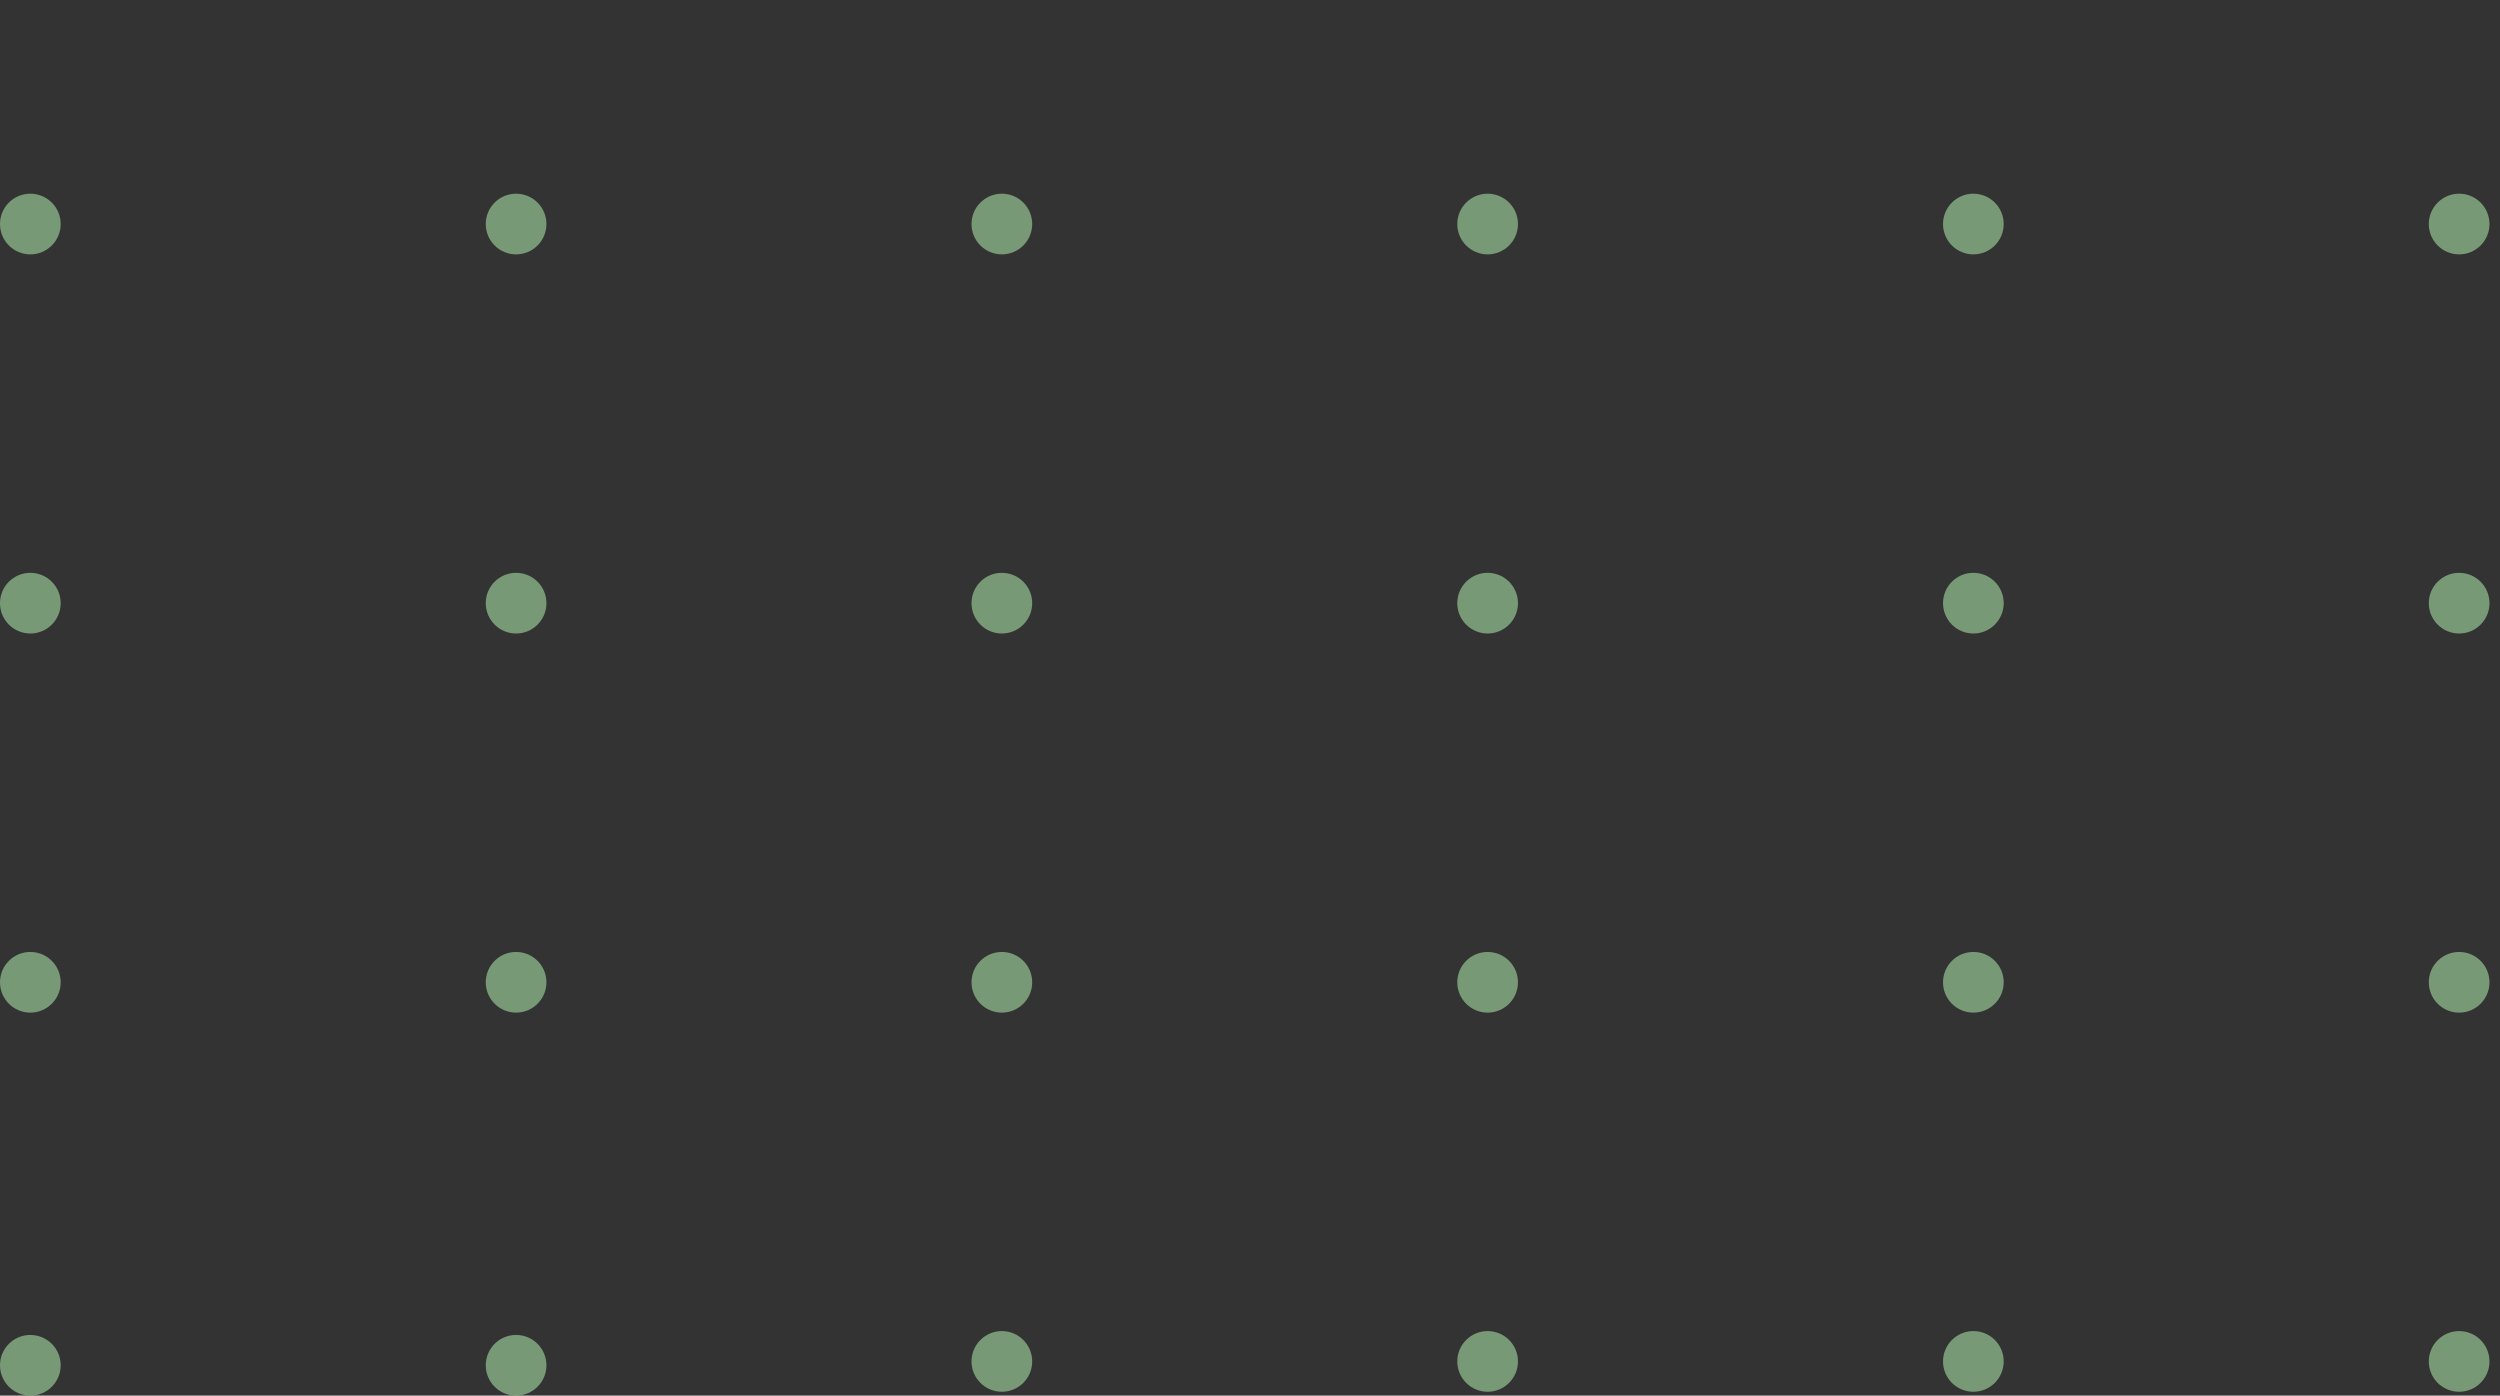 <svg width="206" height="115" viewBox="0 0 206 115" fill="none" xmlns="http://www.w3.org/2000/svg">
<rect x="0" y="0" width="206" height="115" fill="#333333" stroke="none"/>
<g opacity="0.5">
<circle cx="2.5" cy="18.461" r="2.5" fill="#BDFFBA"/>
<circle cx="2.5" cy="49.701" r="2.5" fill="#BDFFBA"/>
<circle cx="2.5" cy="80.941" r="2.5" fill="#BDFFBA"/>
<circle cx="2.5" cy="112.5" r="2.5" fill="#BDFFBA"/>
<circle cx="42.526" cy="18.461" r="2.5" fill="#BDFFBA"/>
<circle cx="42.526" cy="49.701" r="2.5" fill="#BDFFBA"/>
<circle cx="42.526" cy="80.941" r="2.5" fill="#BDFFBA"/>
<circle cx="42.526" cy="112.5" r="2.5" fill="#BDFFBA"/>
<circle cx="82.553" cy="18.461" r="2.5" fill="#BDFFBA"/>
<circle cx="82.553" cy="49.701" r="2.5" fill="#BDFFBA"/>
<circle cx="82.553" cy="80.941" r="2.5" fill="#BDFFBA"/>
<circle cx="82.553" cy="112.181" r="2.5" fill="#BDFFBA"/>
<circle cx="122.58" cy="18.461" r="2.5" fill="#BDFFBA"/>
<circle cx="122.58" cy="49.701" r="2.5" fill="#BDFFBA"/>
<circle cx="122.58" cy="80.941" r="2.5" fill="#BDFFBA"/>
<circle cx="122.58" cy="112.181" r="2.5" fill="#BDFFBA"/>
<circle cx="162.605" cy="18.461" r="2.5" fill="#BDFFBA"/>
<circle cx="162.605" cy="49.701" r="2.5" fill="#BDFFBA"/>
<circle cx="162.605" cy="80.941" r="2.5" fill="#BDFFBA"/>
<circle cx="162.605" cy="112.181" r="2.5" fill="#BDFFBA"/>
<circle cx="202.633" cy="18.461" r="2.5" fill="#BDFFBA"/>
<circle cx="202.633" cy="49.701" r="2.5" fill="#BDFFBA"/>
<circle cx="202.633" cy="80.941" r="2.5" fill="#BDFFBA"/>
<circle cx="202.633" cy="112.181" r="2.5" fill="#BDFFBA"/>
</g>
</svg>
